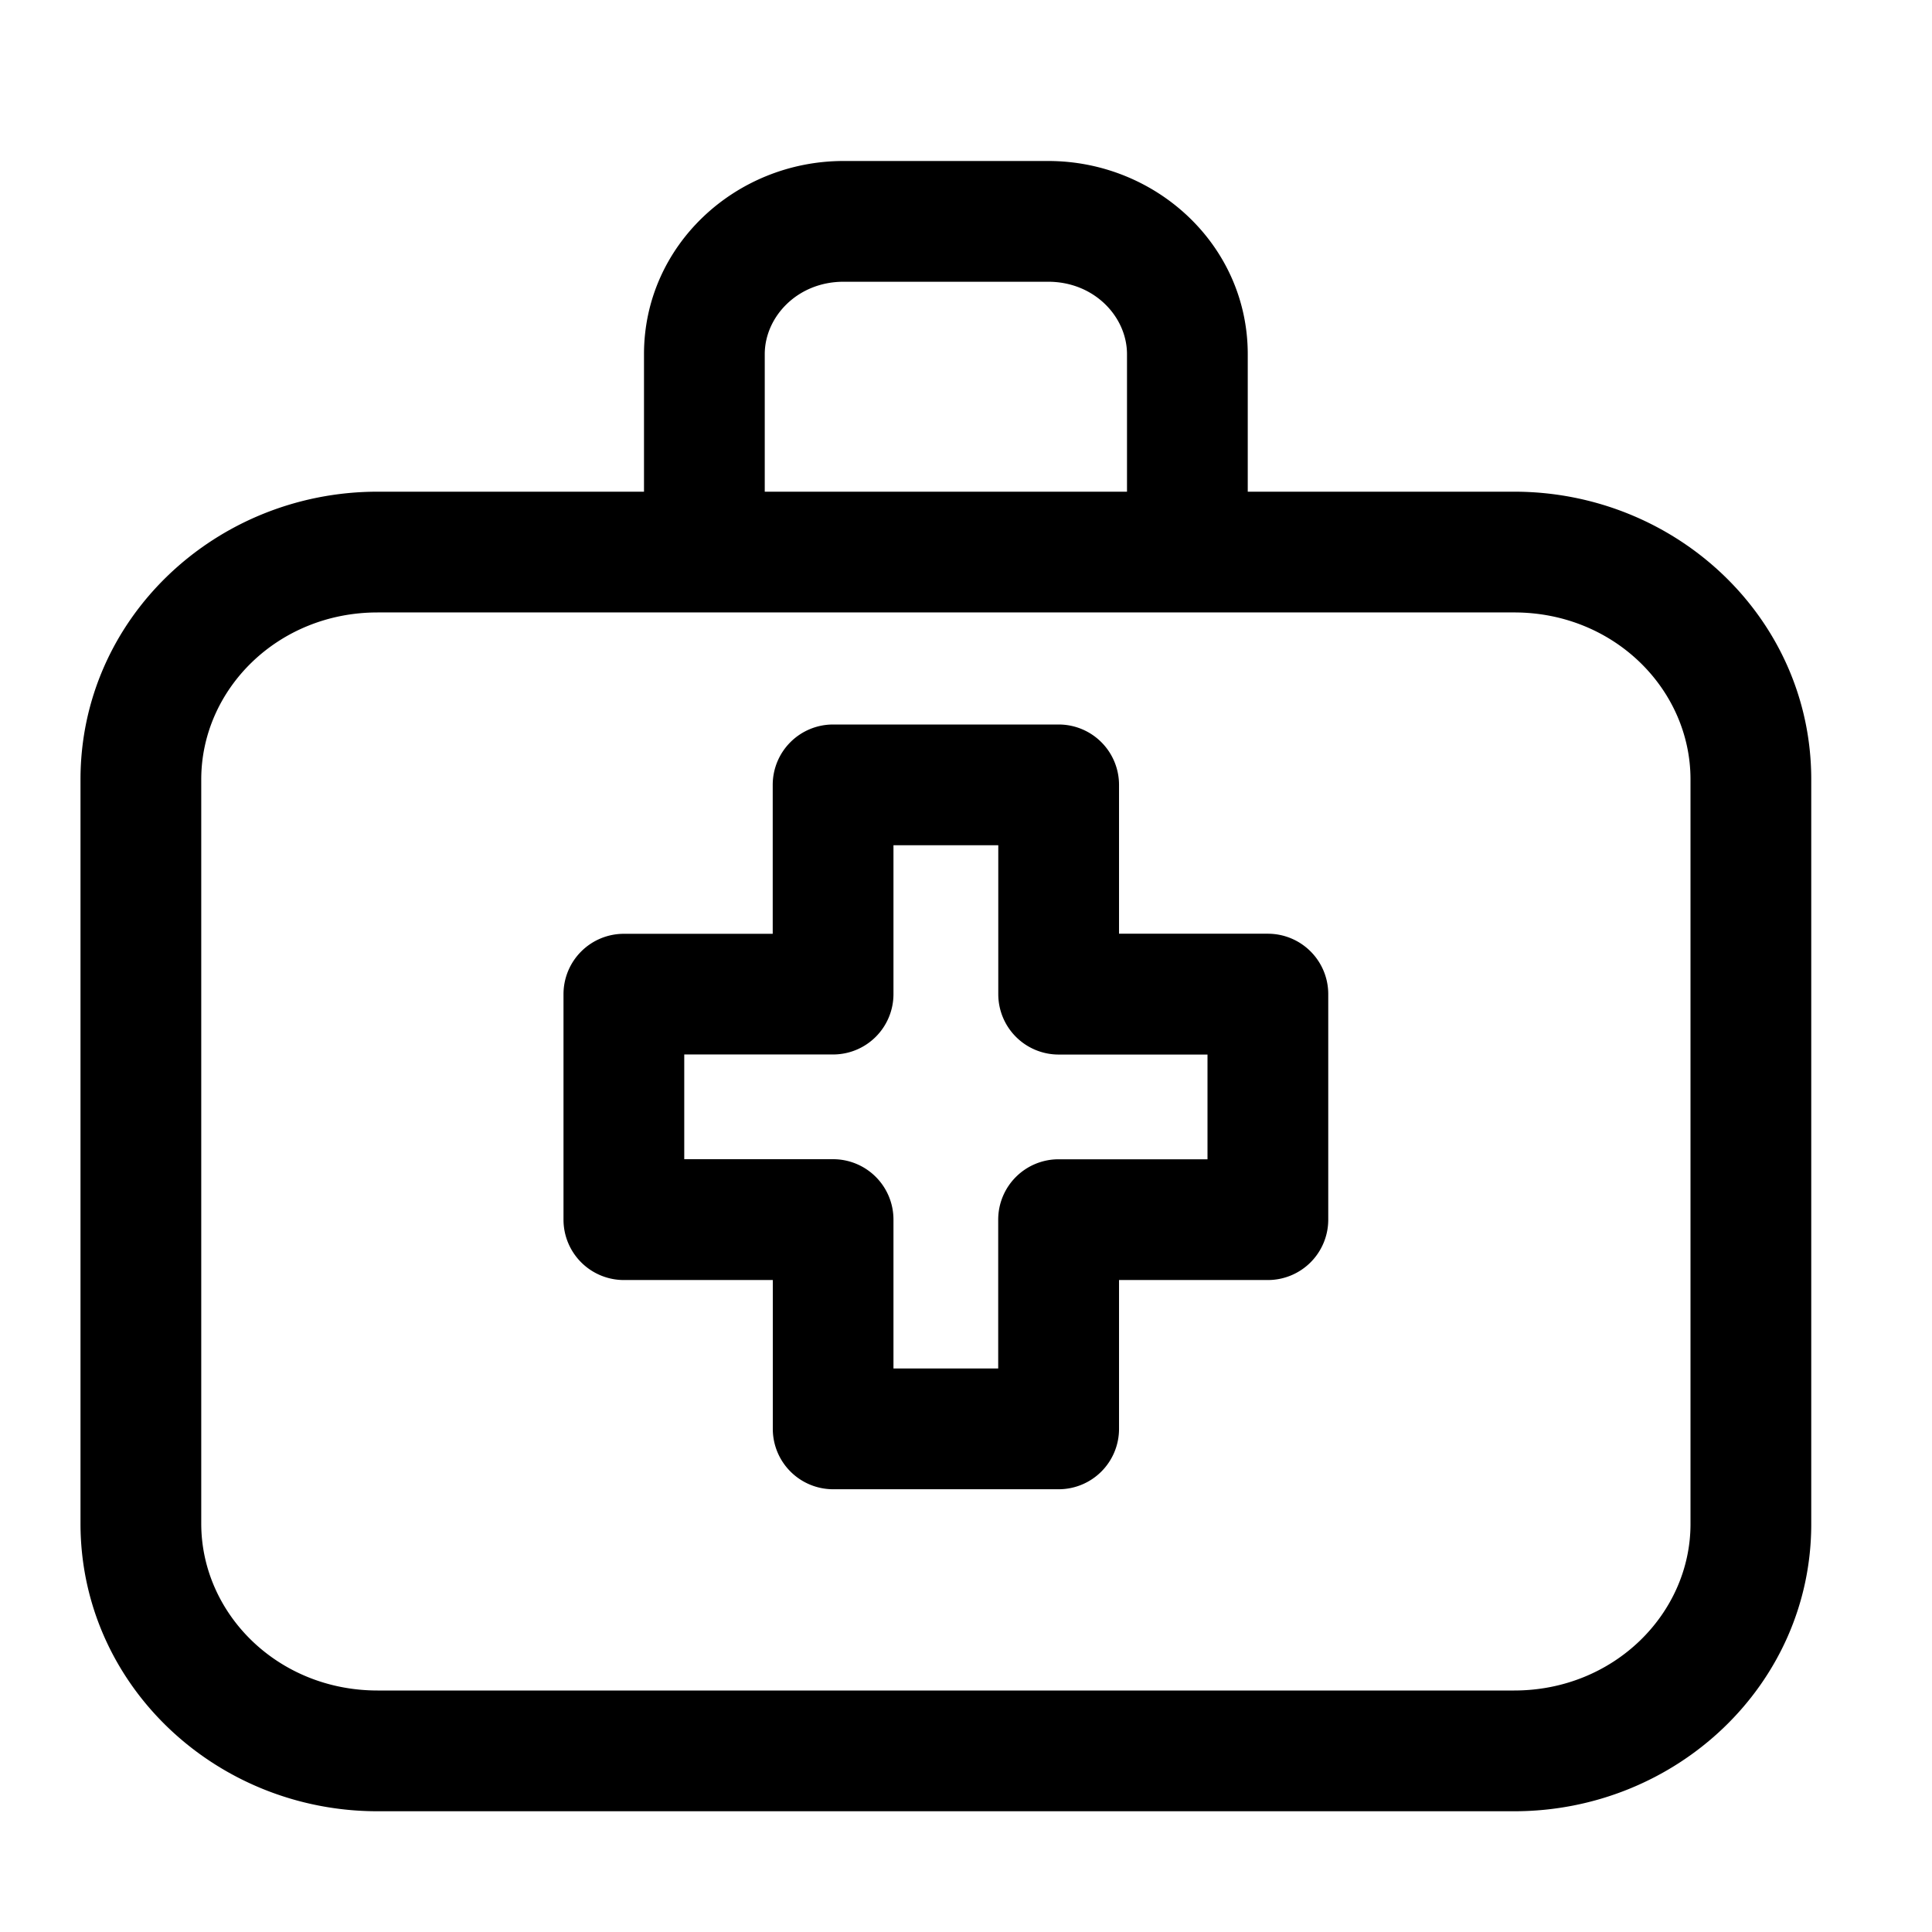 <svg xmlns="http://www.w3.org/2000/svg" fill="none" viewBox="0 0 24 24" class="Icon Icon-sanidad-auxiliares-enfermeria"><path fill="currentColor" fill-rule="evenodd" d="M10.478 3.5c-.572 0-.978.436-.978.9v1.708H14V4.4c0-.464-.406-.9-.978-.9zM15.5 6.108V4.4c0-1.357-1.143-2.4-2.478-2.4h-2.544C9.143 2 8 3.043 8 4.4v1.708H4.69C2.68 6.108 1 7.68 1 9.683v9.243C1 20.929 2.68 22.5 4.69 22.5h14.12c2.01 0 3.69-1.57 3.69-3.568v-9.25c0-2.003-1.68-3.574-3.69-3.574zm-10.81 1.5c-1.24 0-2.19.956-2.19 2.075v9.243C2.5 20.045 3.45 21 4.69 21h14.12c1.24 0 2.19-.957 2.19-2.068v-9.25c0-1.118-.95-2.074-2.19-2.074zM9.599 9.75a.75.75 0 0 1 .75-.75h2.802a.75.75 0 0 1 .75.75v1.849h1.849a.75.75 0 0 1 .75.75v2.802a.75.75 0 0 1-.75.75h-1.849v1.849a.75.75 0 0 1-.75.75H10.35a.75.75 0 0 1-.75-.75v-1.849H7.75a.75.75 0 0 1-.75-.75V12.35a.75.75 0 0 1 .75-.75h1.849zm1.5.75v1.849a.75.75 0 0 1-.75.75H8.5V14.4h1.849a.75.75 0 0 1 .75.75V17H12.4v-1.849a.75.75 0 0 1 .75-.75H15V13.1h-1.849a.75.75 0 0 1-.75-.75V10.5z" clip-rule="evenodd"/></svg>